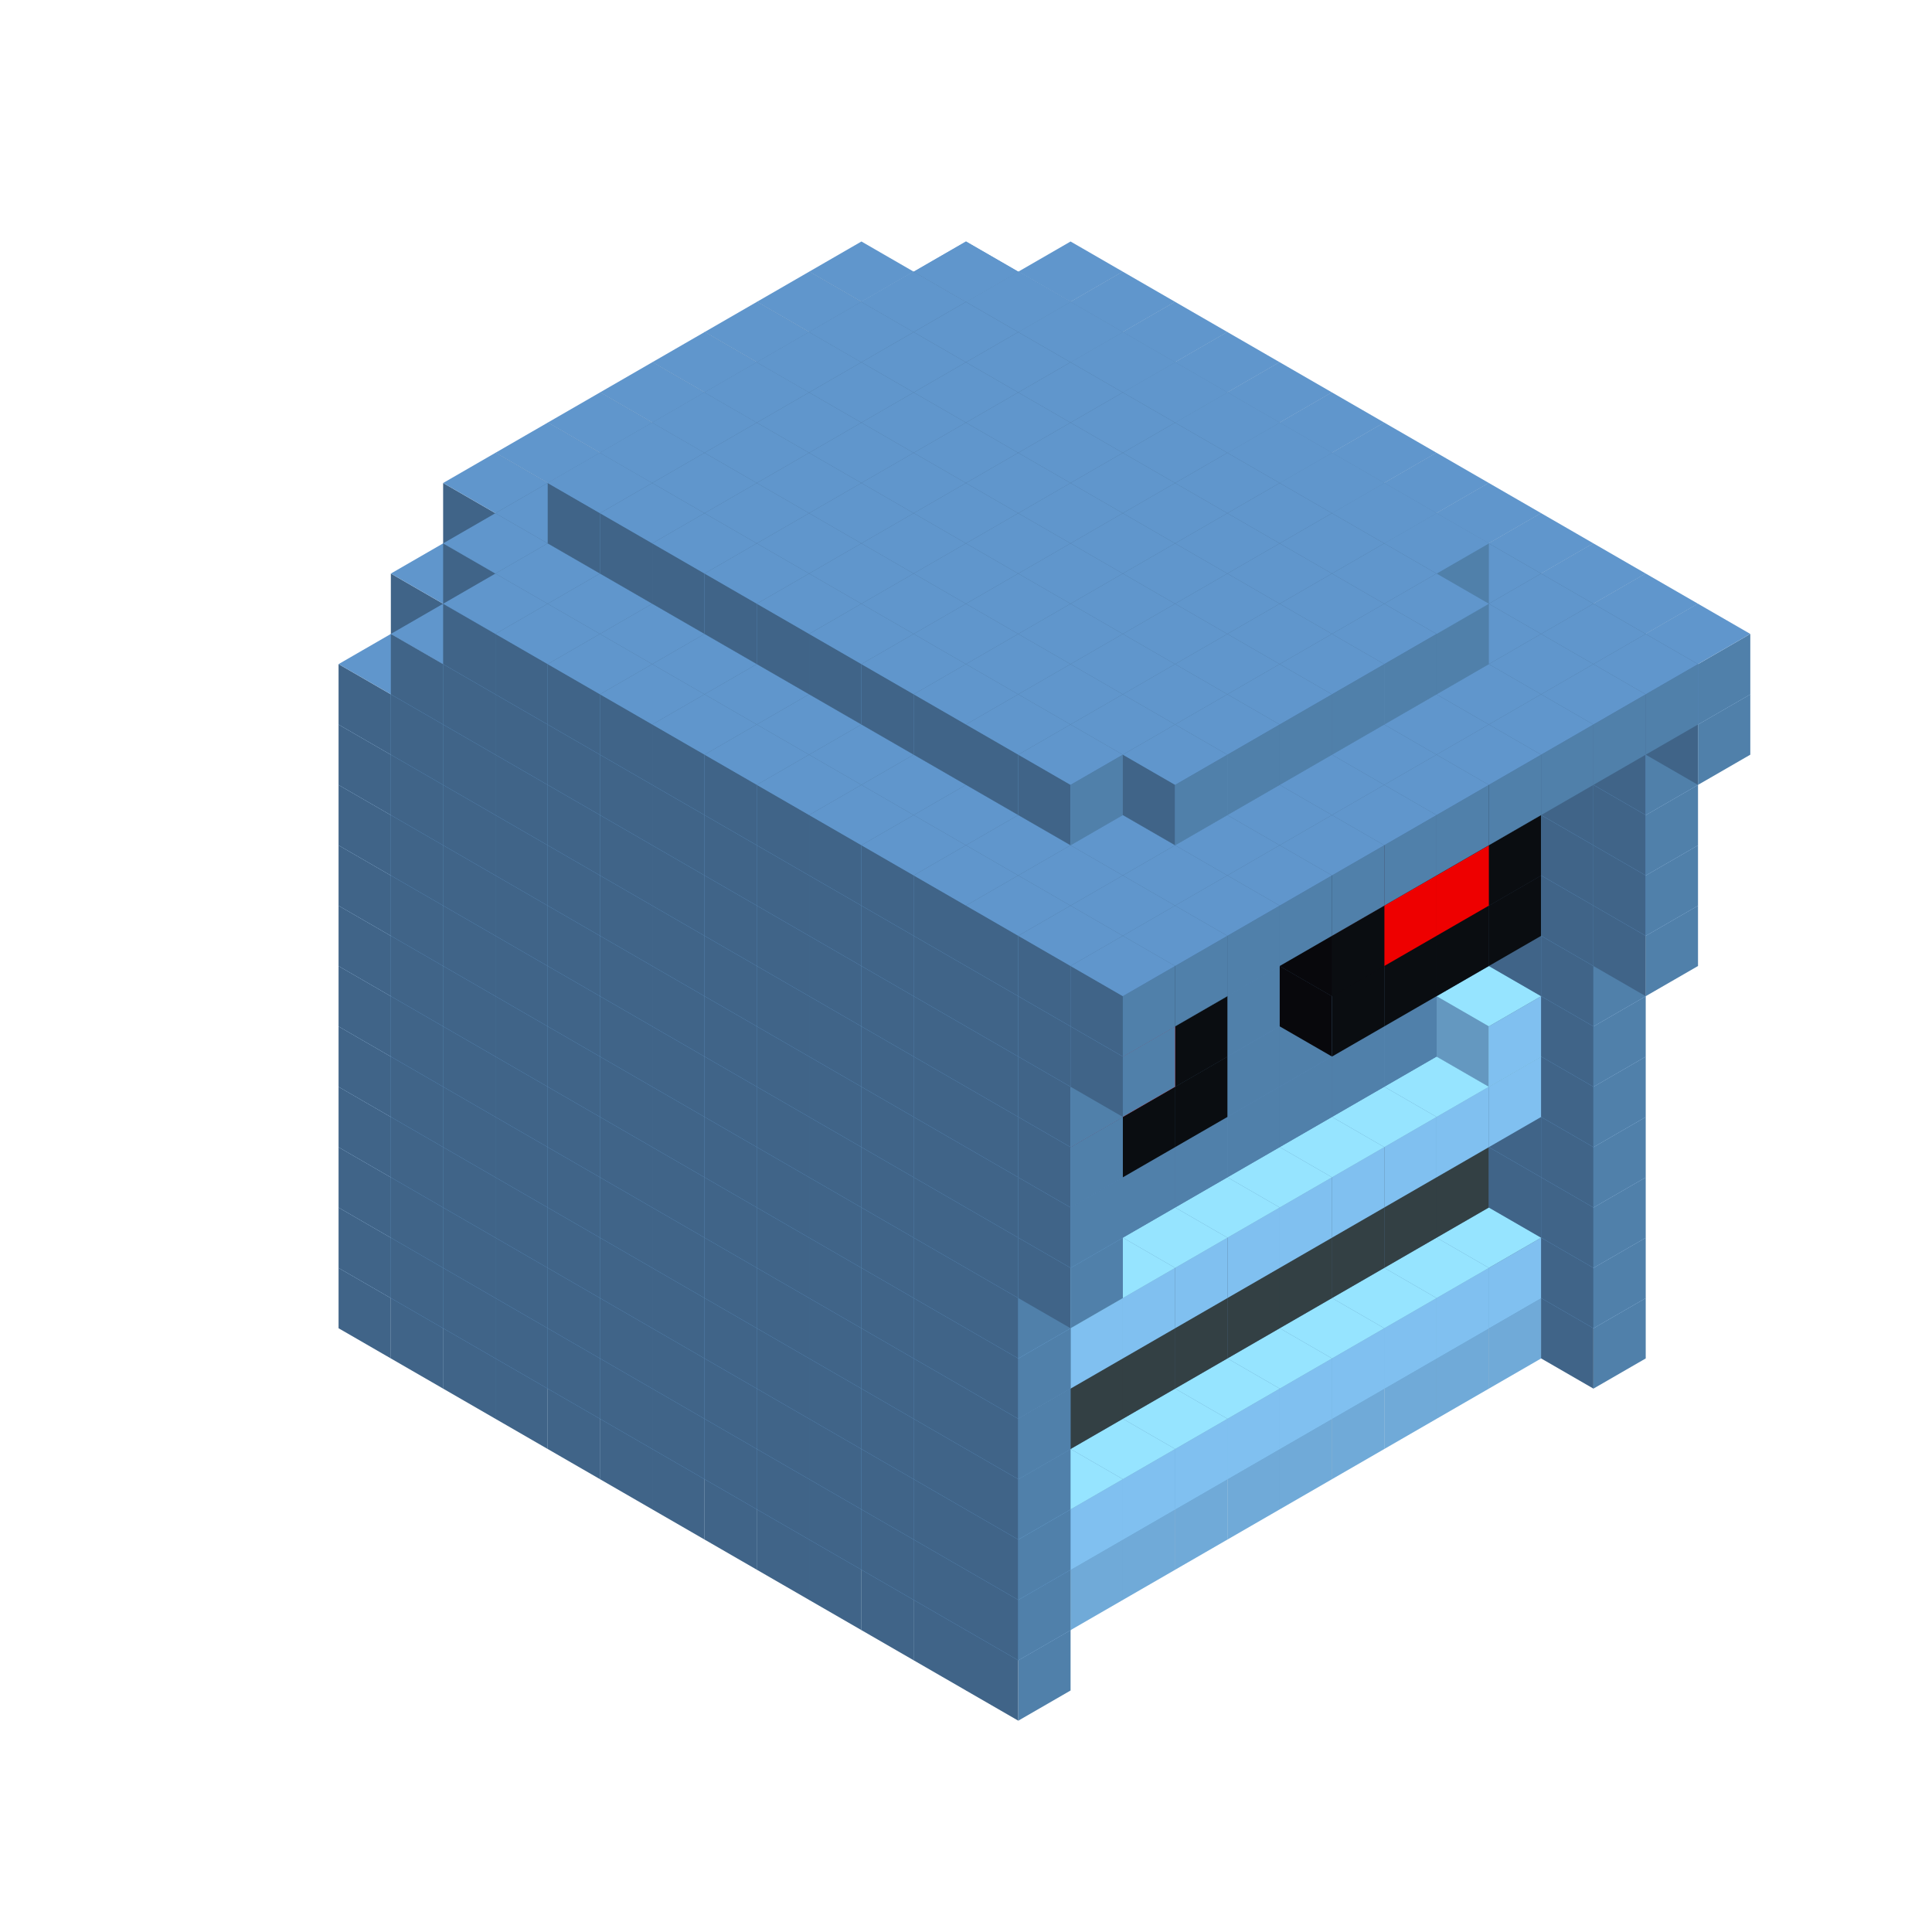 
<svg width='600' height='600' viewBox='4436371 5550000 3200000 3200000' xmlns='http://www.w3.org/2000/svg' xmlns:xlink='http://www.w3.org/1999/xlink'>
<use xlink:href='#v-0x00000133-10' transform='translate(1936371,3050000)'/>
<use xlink:href='#v-0x00000133-10' transform='translate(983738,3600000)'/>
<use xlink:href='#v-0x00000133-10' transform='translate(2022974,3100000)'/>
<use xlink:href='#v-0x00000133-10' transform='translate(1070341,3650000)'/>
<use xlink:href='#v-0x00000133-10' transform='translate(2109577,3150000)'/>
<use xlink:href='#v-0x00000133-10' transform='translate(1156944,3700000)'/>
<use xlink:href='#v-0x00000133-10' transform='translate(2196180,3200000)'/>
<use xlink:href='#v-0x00000133-10' transform='translate(1243547,3750000)'/>
<use xlink:href='#v-0x00000133-10' transform='translate(2282783,3250000)'/>
<use xlink:href='#v-0x00000133-10' transform='translate(1330150,3800000)'/>
<use xlink:href='#v-0x00000133-10' transform='translate(2369386,3300000)'/>
<use xlink:href='#v-0x00000133-10' transform='translate(1416753,3850000)'/>
<use xlink:href='#v-0x00000133-10' transform='translate(2455989,3350000)'/>
<use xlink:href='#v-0x00000133-10' transform='translate(1503356,3900000)'/>
<use xlink:href='#v-0x00000133-10' transform='translate(2542592,3400000)'/>
<use xlink:href='#v-0x00000133-10' transform='translate(1589959,3950000)'/>
<use xlink:href='#v-0x00000133-10' transform='translate(2629195,3450000)'/>
<use xlink:href='#v-0x00000133-10' transform='translate(1676562,4000000)'/>
<use xlink:href='#v-0x00000133-10' transform='translate(2715798,3500000)'/>
<use xlink:href='#v-0x00000133-10' transform='translate(1763165,4050000)'/>
<use xlink:href='#v-0x00000133-10' transform='translate(2802401,3550000)'/>
<use xlink:href='#v-0x00000133-10' transform='translate(1849768,4100000)'/>
<use xlink:href='#v-0x00000133-10' transform='translate(2889004,3600000)'/>
<use xlink:href='#v-0x00000133-4' transform='translate(2802401,3650000)'/>
<use xlink:href='#v-0x00000133-4' transform='translate(2715798,3700000)'/>
<use xlink:href='#v-0x00000133-4' transform='translate(2629195,3750000)'/>
<use xlink:href='#v-0x00000133-4' transform='translate(2542592,3800000)'/>
<use xlink:href='#v-0x00000133-4' transform='translate(2455989,3850000)'/>
<use xlink:href='#v-0x00000133-4' transform='translate(2369386,3900000)'/>
<use xlink:href='#v-0x00000133-4' transform='translate(2282783,3950000)'/>
<use xlink:href='#v-0x00000133-4' transform='translate(2196180,4000000)'/>
<use xlink:href='#v-0x00000133-4' transform='translate(2109577,4050000)'/>
<use xlink:href='#v-0x00000133-4' transform='translate(2022974,4100000)'/>
<use xlink:href='#v-0x00000133-10' transform='translate(1936371,4150000)'/>
<use xlink:href='#v-0x00000133-10' transform='translate(2975607,3650000)'/>
<use xlink:href='#v-0x00000133-10' transform='translate(2022974,4200000)'/>
<use xlink:href='#v-0x00000133-10' transform='translate(1936371,2950000)'/>
<use xlink:href='#v-0x00000133-10' transform='translate(983738,3500000)'/>
<use xlink:href='#v-0x00000133-10' transform='translate(2022974,3000000)'/>
<use xlink:href='#v-0x00000133-10' transform='translate(1070341,3550000)'/>
<use xlink:href='#v-0x00000133-10' transform='translate(2109577,3050000)'/>
<use xlink:href='#v-0x00000133-10' transform='translate(1156944,3600000)'/>
<use xlink:href='#v-0x00000133-10' transform='translate(2196180,3100000)'/>
<use xlink:href='#v-0x00000133-10' transform='translate(1243547,3650000)'/>
<use xlink:href='#v-0x00000133-10' transform='translate(2282783,3150000)'/>
<use xlink:href='#v-0x00000133-10' transform='translate(1330150,3700000)'/>
<use xlink:href='#v-0x00000133-10' transform='translate(2369386,3200000)'/>
<use xlink:href='#v-0x00000133-10' transform='translate(1416753,3750000)'/>
<use xlink:href='#v-0x00000133-10' transform='translate(2455989,3250000)'/>
<use xlink:href='#v-0x00000133-10' transform='translate(1503356,3800000)'/>
<use xlink:href='#v-0x00000133-10' transform='translate(2542592,3300000)'/>
<use xlink:href='#v-0x00000133-10' transform='translate(1589959,3850000)'/>
<use xlink:href='#v-0x00000133-10' transform='translate(2629195,3350000)'/>
<use xlink:href='#v-0x00000133-10' transform='translate(1676562,3900000)'/>
<use xlink:href='#v-0x00000133-10' transform='translate(2715798,3400000)'/>
<use xlink:href='#v-0x00000133-10' transform='translate(1763165,3950000)'/>
<use xlink:href='#v-0x00000133-10' transform='translate(2802401,3450000)'/>
<use xlink:href='#v-0x00000133-2' transform='translate(2715798,3500000)'/>
<use xlink:href='#v-0x00000133-2' transform='translate(2629195,3550000)'/>
<use xlink:href='#v-0x00000133-2' transform='translate(2542592,3600000)'/>
<use xlink:href='#v-0x00000133-2' transform='translate(2455989,3650000)'/>
<use xlink:href='#v-0x00000133-2' transform='translate(2369386,3700000)'/>
<use xlink:href='#v-0x00000133-2' transform='translate(2282783,3750000)'/>
<use xlink:href='#v-0x00000133-2' transform='translate(2196180,3800000)'/>
<use xlink:href='#v-0x00000133-2' transform='translate(2109577,3850000)'/>
<use xlink:href='#v-0x00000133-2' transform='translate(2022974,3900000)'/>
<use xlink:href='#v-0x00000133-2' transform='translate(1936371,3950000)'/>
<use xlink:href='#v-0x00000133-10' transform='translate(1849768,4000000)'/>
<use xlink:href='#v-0x00000133-10' transform='translate(2889004,3500000)'/>
<use xlink:href='#v-0x00000133-1' transform='translate(2802401,3550000)'/>
<use xlink:href='#v-0x00000133-1' transform='translate(2715798,3600000)'/>
<use xlink:href='#v-0x00000133-1' transform='translate(2629195,3650000)'/>
<use xlink:href='#v-0x00000133-1' transform='translate(2542592,3700000)'/>
<use xlink:href='#v-0x00000133-1' transform='translate(2455989,3750000)'/>
<use xlink:href='#v-0x00000133-1' transform='translate(2369386,3800000)'/>
<use xlink:href='#v-0x00000133-1' transform='translate(2282783,3850000)'/>
<use xlink:href='#v-0x00000133-1' transform='translate(2196180,3900000)'/>
<use xlink:href='#v-0x00000133-1' transform='translate(2109577,3950000)'/>
<use xlink:href='#v-0x00000133-1' transform='translate(2022974,4000000)'/>
<use xlink:href='#v-0x00000133-10' transform='translate(1936371,4050000)'/>
<use xlink:href='#v-0x00000133-10' transform='translate(2975607,3550000)'/>
<use xlink:href='#v-0x00000133-10' transform='translate(2022974,4100000)'/>
<use xlink:href='#v-0x00000133-10' transform='translate(1936371,2850000)'/>
<use xlink:href='#v-0x00000133-10' transform='translate(983738,3400000)'/>
<use xlink:href='#v-0x00000133-10' transform='translate(2022974,2900000)'/>
<use xlink:href='#v-0x00000133-10' transform='translate(1070341,3450000)'/>
<use xlink:href='#v-0x00000133-10' transform='translate(2109577,2950000)'/>
<use xlink:href='#v-0x00000133-10' transform='translate(1156944,3500000)'/>
<use xlink:href='#v-0x00000133-10' transform='translate(2196180,3000000)'/>
<use xlink:href='#v-0x00000133-10' transform='translate(1243547,3550000)'/>
<use xlink:href='#v-0x00000133-10' transform='translate(2282783,3050000)'/>
<use xlink:href='#v-0x00000133-10' transform='translate(1330150,3600000)'/>
<use xlink:href='#v-0x00000133-10' transform='translate(2369386,3100000)'/>
<use xlink:href='#v-0x00000133-10' transform='translate(1416753,3650000)'/>
<use xlink:href='#v-0x00000133-10' transform='translate(2455989,3150000)'/>
<use xlink:href='#v-0x00000133-10' transform='translate(1503356,3700000)'/>
<use xlink:href='#v-0x00000133-10' transform='translate(2542592,3200000)'/>
<use xlink:href='#v-0x00000133-10' transform='translate(1589959,3750000)'/>
<use xlink:href='#v-0x00000133-10' transform='translate(2629195,3250000)'/>
<use xlink:href='#v-0x00000133-10' transform='translate(1676562,3800000)'/>
<use xlink:href='#v-0x00000133-10' transform='translate(2715798,3300000)'/>
<use xlink:href='#v-0x00000133-10' transform='translate(1763165,3850000)'/>
<use xlink:href='#v-0x00000133-10' transform='translate(2802401,3350000)'/>
<use xlink:href='#v-0x00000133-7' transform='translate(2715798,3400000)'/>
<use xlink:href='#v-0x00000133-7' transform='translate(2629195,3450000)'/>
<use xlink:href='#v-0x00000133-7' transform='translate(2542592,3500000)'/>
<use xlink:href='#v-0x00000133-7' transform='translate(2455989,3550000)'/>
<use xlink:href='#v-0x00000133-7' transform='translate(2369386,3600000)'/>
<use xlink:href='#v-0x00000133-7' transform='translate(2282783,3650000)'/>
<use xlink:href='#v-0x00000133-7' transform='translate(2196180,3700000)'/>
<use xlink:href='#v-0x00000133-7' transform='translate(2109577,3750000)'/>
<use xlink:href='#v-0x00000133-7' transform='translate(2022974,3800000)'/>
<use xlink:href='#v-0x00000133-7' transform='translate(1936371,3850000)'/>
<use xlink:href='#v-0x00000133-10' transform='translate(1849768,3900000)'/>
<use xlink:href='#v-0x00000133-10' transform='translate(2889004,3400000)'/>
<use xlink:href='#v-0x00000133-10' transform='translate(1936371,3950000)'/>
<use xlink:href='#v-0x00000133-10' transform='translate(2975607,3450000)'/>
<use xlink:href='#v-0x00000133-10' transform='translate(2022974,4000000)'/>
<use xlink:href='#v-0x00000133-10' transform='translate(1936371,2750000)'/>
<use xlink:href='#v-0x00000133-10' transform='translate(983738,3300000)'/>
<use xlink:href='#v-0x00000133-10' transform='translate(2022974,2800000)'/>
<use xlink:href='#v-0x00000133-10' transform='translate(1070341,3350000)'/>
<use xlink:href='#v-0x00000133-10' transform='translate(2109577,2850000)'/>
<use xlink:href='#v-0x00000133-10' transform='translate(1156944,3400000)'/>
<use xlink:href='#v-0x00000133-10' transform='translate(2196180,2900000)'/>
<use xlink:href='#v-0x00000133-10' transform='translate(1243547,3450000)'/>
<use xlink:href='#v-0x00000133-10' transform='translate(2282783,2950000)'/>
<use xlink:href='#v-0x00000133-10' transform='translate(1330150,3500000)'/>
<use xlink:href='#v-0x00000133-10' transform='translate(2369386,3000000)'/>
<use xlink:href='#v-0x00000133-10' transform='translate(1416753,3550000)'/>
<use xlink:href='#v-0x00000133-10' transform='translate(2455989,3050000)'/>
<use xlink:href='#v-0x00000133-10' transform='translate(1503356,3600000)'/>
<use xlink:href='#v-0x00000133-10' transform='translate(2542592,3100000)'/>
<use xlink:href='#v-0x00000133-10' transform='translate(1589959,3650000)'/>
<use xlink:href='#v-0x00000133-10' transform='translate(2629195,3150000)'/>
<use xlink:href='#v-0x00000133-10' transform='translate(1676562,3700000)'/>
<use xlink:href='#v-0x00000133-10' transform='translate(2715798,3200000)'/>
<use xlink:href='#v-0x00000133-10' transform='translate(1763165,3750000)'/>
<use xlink:href='#v-0x00000133-10' transform='translate(2802401,3250000)'/>
<use xlink:href='#v-0x00000133-7' transform='translate(2715798,3300000)'/>
<use xlink:href='#v-0x00000133-7' transform='translate(2629195,3350000)'/>
<use xlink:href='#v-0x00000133-7' transform='translate(2542592,3400000)'/>
<use xlink:href='#v-0x00000133-7' transform='translate(2455989,3450000)'/>
<use xlink:href='#v-0x00000133-7' transform='translate(2369386,3500000)'/>
<use xlink:href='#v-0x00000133-7' transform='translate(2282783,3550000)'/>
<use xlink:href='#v-0x00000133-7' transform='translate(2196180,3600000)'/>
<use xlink:href='#v-0x00000133-7' transform='translate(2109577,3650000)'/>
<use xlink:href='#v-0x00000133-7' transform='translate(2022974,3700000)'/>
<use xlink:href='#v-0x00000133-7' transform='translate(1936371,3750000)'/>
<use xlink:href='#v-0x00000133-10' transform='translate(1849768,3800000)'/>
<use xlink:href='#v-0x00000133-10' transform='translate(2889004,3300000)'/>
<use xlink:href='#v-0x00000133-10' transform='translate(1936371,3850000)'/>
<use xlink:href='#v-0x00000133-10' transform='translate(2975607,3350000)'/>
<use xlink:href='#v-0x00000133-10' transform='translate(2022974,3900000)'/>
<use xlink:href='#v-0x00000133-10' transform='translate(1936371,2650000)'/>
<use xlink:href='#v-0x00000133-10' transform='translate(983738,3200000)'/>
<use xlink:href='#v-0x00000133-10' transform='translate(2022974,2700000)'/>
<use xlink:href='#v-0x00000133-10' transform='translate(1070341,3250000)'/>
<use xlink:href='#v-0x00000133-10' transform='translate(2109577,2750000)'/>
<use xlink:href='#v-0x00000133-10' transform='translate(1156944,3300000)'/>
<use xlink:href='#v-0x00000133-10' transform='translate(2196180,2800000)'/>
<use xlink:href='#v-0x00000133-10' transform='translate(1243547,3350000)'/>
<use xlink:href='#v-0x00000133-10' transform='translate(2282783,2850000)'/>
<use xlink:href='#v-0x00000133-10' transform='translate(1330150,3400000)'/>
<use xlink:href='#v-0x00000133-10' transform='translate(2369386,2900000)'/>
<use xlink:href='#v-0x00000133-10' transform='translate(1416753,3450000)'/>
<use xlink:href='#v-0x00000133-10' transform='translate(2455989,2950000)'/>
<use xlink:href='#v-0x00000133-10' transform='translate(1503356,3500000)'/>
<use xlink:href='#v-0x00000133-10' transform='translate(2542592,3000000)'/>
<use xlink:href='#v-0x00000133-10' transform='translate(1589959,3550000)'/>
<use xlink:href='#v-0x00000133-10' transform='translate(2629195,3050000)'/>
<use xlink:href='#v-0x00000133-10' transform='translate(1676562,3600000)'/>
<use xlink:href='#v-0x00000133-10' transform='translate(2715798,3100000)'/>
<use xlink:href='#v-0x00000133-10' transform='translate(1763165,3650000)'/>
<use xlink:href='#v-0x00000133-10' transform='translate(2802401,3150000)'/>
<use xlink:href='#v-0x00000133-2' transform='translate(2715798,3200000)'/>
<use xlink:href='#v-0x00000133-2' transform='translate(2629195,3250000)'/>
<use xlink:href='#v-0x00000133-2' transform='translate(2542592,3300000)'/>
<use xlink:href='#v-0x00000133-2' transform='translate(2455989,3350000)'/>
<use xlink:href='#v-0x00000133-2' transform='translate(2369386,3400000)'/>
<use xlink:href='#v-0x00000133-2' transform='translate(2282783,3450000)'/>
<use xlink:href='#v-0x00000133-2' transform='translate(2196180,3500000)'/>
<use xlink:href='#v-0x00000133-2' transform='translate(2109577,3550000)'/>
<use xlink:href='#v-0x00000133-2' transform='translate(2022974,3600000)'/>
<use xlink:href='#v-0x00000133-2' transform='translate(1936371,3650000)'/>
<use xlink:href='#v-0x00000133-10' transform='translate(1849768,3700000)'/>
<use xlink:href='#v-0x00000133-10' transform='translate(2889004,3200000)'/>
<use xlink:href='#v-0x00000133-1' transform='translate(2802401,3250000)'/>
<use xlink:href='#v-0x00000133-1' transform='translate(2715798,3300000)'/>
<use xlink:href='#v-0x00000133-1' transform='translate(2629195,3350000)'/>
<use xlink:href='#v-0x00000133-1' transform='translate(2542592,3400000)'/>
<use xlink:href='#v-0x00000133-1' transform='translate(2455989,3450000)'/>
<use xlink:href='#v-0x00000133-1' transform='translate(2369386,3500000)'/>
<use xlink:href='#v-0x00000133-1' transform='translate(2282783,3550000)'/>
<use xlink:href='#v-0x00000133-1' transform='translate(2196180,3600000)'/>
<use xlink:href='#v-0x00000133-1' transform='translate(2109577,3650000)'/>
<use xlink:href='#v-0x00000133-1' transform='translate(2022974,3700000)'/>
<use xlink:href='#v-0x00000133-10' transform='translate(1936371,3750000)'/>
<use xlink:href='#v-0x00000133-10' transform='translate(2975607,3250000)'/>
<use xlink:href='#v-0x00000133-10' transform='translate(2022974,3800000)'/>
<use xlink:href='#v-0x00000133-10' transform='translate(1936371,2550000)'/>
<use xlink:href='#v-0x00000133-10' transform='translate(983738,3100000)'/>
<use xlink:href='#v-0x00000133-10' transform='translate(2022974,2600000)'/>
<use xlink:href='#v-0x00000133-10' transform='translate(1070341,3150000)'/>
<use xlink:href='#v-0x00000133-10' transform='translate(2109577,2650000)'/>
<use xlink:href='#v-0x00000133-10' transform='translate(1156944,3200000)'/>
<use xlink:href='#v-0x00000133-10' transform='translate(2196180,2700000)'/>
<use xlink:href='#v-0x00000133-10' transform='translate(1243547,3250000)'/>
<use xlink:href='#v-0x00000133-10' transform='translate(2282783,2750000)'/>
<use xlink:href='#v-0x00000133-10' transform='translate(1330150,3300000)'/>
<use xlink:href='#v-0x00000133-10' transform='translate(2369386,2800000)'/>
<use xlink:href='#v-0x00000133-10' transform='translate(1416753,3350000)'/>
<use xlink:href='#v-0x00000133-10' transform='translate(2455989,2850000)'/>
<use xlink:href='#v-0x00000133-10' transform='translate(1503356,3400000)'/>
<use xlink:href='#v-0x00000133-10' transform='translate(2542592,2900000)'/>
<use xlink:href='#v-0x00000133-10' transform='translate(1589959,3450000)'/>
<use xlink:href='#v-0x00000133-10' transform='translate(2629195,2950000)'/>
<use xlink:href='#v-0x00000133-10' transform='translate(1676562,3500000)'/>
<use xlink:href='#v-0x00000133-10' transform='translate(2715798,3000000)'/>
<use xlink:href='#v-0x00000133-10' transform='translate(1763165,3550000)'/>
<use xlink:href='#v-0x00000133-10' transform='translate(2802401,3050000)'/>
<use xlink:href='#v-0x00000133-2' transform='translate(2715798,3100000)'/>
<use xlink:href='#v-0x00000133-2' transform='translate(2629195,3150000)'/>
<use xlink:href='#v-0x00000133-2' transform='translate(2542592,3200000)'/>
<use xlink:href='#v-0x00000133-2' transform='translate(2455989,3250000)'/>
<use xlink:href='#v-0x00000133-2' transform='translate(2369386,3300000)'/>
<use xlink:href='#v-0x00000133-2' transform='translate(2282783,3350000)'/>
<use xlink:href='#v-0x00000133-2' transform='translate(2196180,3400000)'/>
<use xlink:href='#v-0x00000133-2' transform='translate(2109577,3450000)'/>
<use xlink:href='#v-0x00000133-2' transform='translate(2022974,3500000)'/>
<use xlink:href='#v-0x00000133-2' transform='translate(1936371,3550000)'/>
<use xlink:href='#v-0x00000133-10' transform='translate(1849768,3600000)'/>
<use xlink:href='#v-0x00000133-10' transform='translate(2889004,3100000)'/>
<use xlink:href='#v-0x00000133-1' transform='translate(2802401,3150000)'/>
<use xlink:href='#v-0x00000133-1' transform='translate(2022974,3600000)'/>
<use xlink:href='#v-0x00000133-10' transform='translate(1936371,3650000)'/>
<use xlink:href='#v-0x00000133-10' transform='translate(2975607,3150000)'/>
<use xlink:href='#v-0x00000133-10' transform='translate(2022974,3700000)'/>
<use xlink:href='#v-0x00000133-10' transform='translate(1936371,2450000)'/>
<use xlink:href='#v-0x00000133-10' transform='translate(983738,3000000)'/>
<use xlink:href='#v-0x00000133-10' transform='translate(2022974,2500000)'/>
<use xlink:href='#v-0x00000133-10' transform='translate(1070341,3050000)'/>
<use xlink:href='#v-0x00000133-10' transform='translate(2109577,2550000)'/>
<use xlink:href='#v-0x00000133-10' transform='translate(1156944,3100000)'/>
<use xlink:href='#v-0x00000133-10' transform='translate(2196180,2600000)'/>
<use xlink:href='#v-0x00000133-10' transform='translate(1243547,3150000)'/>
<use xlink:href='#v-0x00000133-10' transform='translate(2282783,2650000)'/>
<use xlink:href='#v-0x00000133-10' transform='translate(1330150,3200000)'/>
<use xlink:href='#v-0x00000133-10' transform='translate(2369386,2700000)'/>
<use xlink:href='#v-0x00000133-10' transform='translate(1416753,3250000)'/>
<use xlink:href='#v-0x00000133-10' transform='translate(2455989,2750000)'/>
<use xlink:href='#v-0x00000133-10' transform='translate(1503356,3300000)'/>
<use xlink:href='#v-0x00000133-10' transform='translate(2542592,2800000)'/>
<use xlink:href='#v-0x00000133-10' transform='translate(1589959,3350000)'/>
<use xlink:href='#v-0x00000133-10' transform='translate(2629195,2850000)'/>
<use xlink:href='#v-0x00000133-10' transform='translate(1676562,3400000)'/>
<use xlink:href='#v-0x00000133-10' transform='translate(2715798,2900000)'/>
<use xlink:href='#v-0x00000133-10' transform='translate(1763165,3450000)'/>
<use xlink:href='#v-0x00000133-10' transform='translate(2802401,2950000)'/>
<use xlink:href='#v-0x00000133-2' transform='translate(2715798,3000000)'/>
<use xlink:href='#v-0x00000133-2' transform='translate(2629195,3050000)'/>
<use xlink:href='#v-0x00000133-2' transform='translate(2542592,3100000)'/>
<use xlink:href='#v-0x00000133-2' transform='translate(2455989,3150000)'/>
<use xlink:href='#v-0x00000133-2' transform='translate(2369386,3200000)'/>
<use xlink:href='#v-0x00000133-2' transform='translate(2282783,3250000)'/>
<use xlink:href='#v-0x00000133-2' transform='translate(2196180,3300000)'/>
<use xlink:href='#v-0x00000133-2' transform='translate(2109577,3350000)'/>
<use xlink:href='#v-0x00000133-2' transform='translate(2022974,3400000)'/>
<use xlink:href='#v-0x00000133-2' transform='translate(1936371,3450000)'/>
<use xlink:href='#v-0x00000133-10' transform='translate(1849768,3500000)'/>
<use xlink:href='#v-0x00000133-10' transform='translate(2889004,3000000)'/>
<use xlink:href='#v-0x00000133-10' transform='translate(1936371,3550000)'/>
<use xlink:href='#v-0x00000133-10' transform='translate(2975607,3050000)'/>
<use xlink:href='#v-0x00000133-10' transform='translate(2022974,3600000)'/>
<use xlink:href='#v-0x00000133-10' transform='translate(1936371,2350000)'/>
<use xlink:href='#v-0x00000133-10' transform='translate(983738,2900000)'/>
<use xlink:href='#v-0x00000133-10' transform='translate(2022974,2400000)'/>
<use xlink:href='#v-0x00000133-10' transform='translate(1070341,2950000)'/>
<use xlink:href='#v-0x00000133-10' transform='translate(2109577,2450000)'/>
<use xlink:href='#v-0x00000133-10' transform='translate(1156944,3000000)'/>
<use xlink:href='#v-0x00000133-10' transform='translate(2196180,2500000)'/>
<use xlink:href='#v-0x00000133-10' transform='translate(1243547,3050000)'/>
<use xlink:href='#v-0x00000133-10' transform='translate(2282783,2550000)'/>
<use xlink:href='#v-0x00000133-10' transform='translate(1330150,3100000)'/>
<use xlink:href='#v-0x00000133-10' transform='translate(2369386,2600000)'/>
<use xlink:href='#v-0x00000133-10' transform='translate(1416753,3150000)'/>
<use xlink:href='#v-0x00000133-10' transform='translate(2455989,2650000)'/>
<use xlink:href='#v-0x00000133-10' transform='translate(1503356,3200000)'/>
<use xlink:href='#v-0x00000133-10' transform='translate(2542592,2700000)'/>
<use xlink:href='#v-0x00000133-10' transform='translate(1589959,3250000)'/>
<use xlink:href='#v-0x00000133-10' transform='translate(2629195,2750000)'/>
<use xlink:href='#v-0x00000133-10' transform='translate(1676562,3300000)'/>
<use xlink:href='#v-0x00000133-10' transform='translate(2715798,2800000)'/>
<use xlink:href='#v-0x00000133-10' transform='translate(1763165,3350000)'/>
<use xlink:href='#v-0x00000133-10' transform='translate(2802401,2850000)'/>
<use xlink:href='#v-0x00000133-2' transform='translate(2715798,2900000)'/>
<use xlink:href='#v-0x00000133-2' transform='translate(2629195,2950000)'/>
<use xlink:href='#v-0x00000133-2' transform='translate(2542592,3000000)'/>
<use xlink:href='#v-0x00000133-2' transform='translate(2455989,3050000)'/>
<use xlink:href='#v-0x00000133-2' transform='translate(2369386,3100000)'/>
<use xlink:href='#v-0x00000133-2' transform='translate(2282783,3150000)'/>
<use xlink:href='#v-0x00000133-2' transform='translate(2196180,3200000)'/>
<use xlink:href='#v-0x00000133-2' transform='translate(2109577,3250000)'/>
<use xlink:href='#v-0x00000133-2' transform='translate(2022974,3300000)'/>
<use xlink:href='#v-0x00000133-2' transform='translate(1936371,3350000)'/>
<use xlink:href='#v-0x00000133-10' transform='translate(1849768,3400000)'/>
<use xlink:href='#v-0x00000133-10' transform='translate(2889004,2900000)'/>
<use xlink:href='#v-0x00000133-8' transform='translate(2802401,2950000)'/>
<use xlink:href='#v-0x00000133-8' transform='translate(2715798,3000000)'/>
<use xlink:href='#v-0x00000133-8' transform='translate(2629195,3050000)'/>
<use xlink:href='#v-0x00000133-8' transform='translate(2542592,3100000)'/>
<use xlink:href='#v-0x00000133-8' transform='translate(2282783,3250000)'/>
<use xlink:href='#v-0x00000133-8' transform='translate(2196180,3300000)'/>
<use xlink:href='#v-0x00000133-8' transform='translate(2109577,3350000)'/>
<use xlink:href='#v-0x00000133-8' transform='translate(2022974,3400000)'/>
<use xlink:href='#v-0x00000133-10' transform='translate(1936371,3450000)'/>
<use xlink:href='#v-0x00000133-10' transform='translate(2975607,2950000)'/>
<use xlink:href='#v-0x00000133-10' transform='translate(2022974,3500000)'/>
<use xlink:href='#v-0x00000133-10' transform='translate(3062210,3000000)'/>
<use xlink:href='#v-0x00000133-10' transform='translate(2109577,3550000)'/>
<use xlink:href='#v-0x00000133-10' transform='translate(1936371,2250000)'/>
<use xlink:href='#v-0x00000133-10' transform='translate(983738,2800000)'/>
<use xlink:href='#v-0x00000133-10' transform='translate(2022974,2300000)'/>
<use xlink:href='#v-0x00000133-10' transform='translate(1070341,2850000)'/>
<use xlink:href='#v-0x00000133-10' transform='translate(2109577,2350000)'/>
<use xlink:href='#v-0x00000133-10' transform='translate(1156944,2900000)'/>
<use xlink:href='#v-0x00000133-10' transform='translate(2196180,2400000)'/>
<use xlink:href='#v-0x00000133-10' transform='translate(1243547,2950000)'/>
<use xlink:href='#v-0x00000133-10' transform='translate(2282783,2450000)'/>
<use xlink:href='#v-0x00000133-10' transform='translate(1330150,3000000)'/>
<use xlink:href='#v-0x00000133-10' transform='translate(2369386,2500000)'/>
<use xlink:href='#v-0x00000133-10' transform='translate(1416753,3050000)'/>
<use xlink:href='#v-0x00000133-10' transform='translate(2455989,2550000)'/>
<use xlink:href='#v-0x00000133-10' transform='translate(1503356,3100000)'/>
<use xlink:href='#v-0x00000133-10' transform='translate(2542592,2600000)'/>
<use xlink:href='#v-0x00000133-10' transform='translate(1589959,3150000)'/>
<use xlink:href='#v-0x00000133-10' transform='translate(2629195,2650000)'/>
<use xlink:href='#v-0x00000133-10' transform='translate(1676562,3200000)'/>
<use xlink:href='#v-0x00000133-10' transform='translate(2715798,2700000)'/>
<use xlink:href='#v-0x00000133-10' transform='translate(1763165,3250000)'/>
<use xlink:href='#v-0x00000133-10' transform='translate(2802401,2750000)'/>
<use xlink:href='#v-0x00000133-2' transform='translate(2715798,2800000)'/>
<use xlink:href='#v-0x00000133-2' transform='translate(2629195,2850000)'/>
<use xlink:href='#v-0x00000133-2' transform='translate(2542592,2900000)'/>
<use xlink:href='#v-0x00000133-2' transform='translate(2455989,2950000)'/>
<use xlink:href='#v-0x00000133-2' transform='translate(2369386,3000000)'/>
<use xlink:href='#v-0x00000133-2' transform='translate(2282783,3050000)'/>
<use xlink:href='#v-0x00000133-2' transform='translate(2196180,3100000)'/>
<use xlink:href='#v-0x00000133-2' transform='translate(2109577,3150000)'/>
<use xlink:href='#v-0x00000133-2' transform='translate(2022974,3200000)'/>
<use xlink:href='#v-0x00000133-2' transform='translate(1936371,3250000)'/>
<use xlink:href='#v-0x00000133-10' transform='translate(1849768,3300000)'/>
<use xlink:href='#v-0x00000133-10' transform='translate(2889004,2800000)'/>
<use xlink:href='#v-0x00000133-8' transform='translate(2802401,2850000)'/>
<use xlink:href='#v-0x00000133-9' transform='translate(2715798,2900000)'/>
<use xlink:href='#v-0x00000133-9' transform='translate(2629195,2950000)'/>
<use xlink:href='#v-0x00000133-8' transform='translate(2542592,3000000)'/>
<use xlink:href='#v-0x00000133-8' transform='translate(2282783,3150000)'/>
<use xlink:href='#v-0x00000133-9' transform='translate(2196180,3200000)'/>
<use xlink:href='#v-0x00000133-9' transform='translate(2109577,3250000)'/>
<use xlink:href='#v-0x00000133-8' transform='translate(2022974,3300000)'/>
<use xlink:href='#v-0x00000133-10' transform='translate(1936371,3350000)'/>
<use xlink:href='#v-0x00000133-10' transform='translate(2975607,2850000)'/>
<use xlink:href='#v-0x00000133-10' transform='translate(2022974,3400000)'/>
<use xlink:href='#v-0x00000133-10' transform='translate(3062210,2900000)'/>
<use xlink:href='#v-0x00000133-10' transform='translate(2109577,3450000)'/>
<use xlink:href='#v-0x00000133-10' transform='translate(1936371,2150000)'/>
<use xlink:href='#v-0x00000133-10' transform='translate(983738,2700000)'/>
<use xlink:href='#v-0x00000133-10' transform='translate(2022974,2200000)'/>
<use xlink:href='#v-0x00000133-10' transform='translate(1070341,2750000)'/>
<use xlink:href='#v-0x00000133-10' transform='translate(2109577,2250000)'/>
<use xlink:href='#v-0x00000133-10' transform='translate(1156944,2800000)'/>
<use xlink:href='#v-0x00000133-10' transform='translate(2196180,2300000)'/>
<use xlink:href='#v-0x00000133-10' transform='translate(1243547,2850000)'/>
<use xlink:href='#v-0x00000133-10' transform='translate(2282783,2350000)'/>
<use xlink:href='#v-0x00000133-10' transform='translate(1330150,2900000)'/>
<use xlink:href='#v-0x00000133-10' transform='translate(2369386,2400000)'/>
<use xlink:href='#v-0x00000133-10' transform='translate(1416753,2950000)'/>
<use xlink:href='#v-0x00000133-10' transform='translate(2455989,2450000)'/>
<use xlink:href='#v-0x00000133-10' transform='translate(1503356,3000000)'/>
<use xlink:href='#v-0x00000133-10' transform='translate(2542592,2500000)'/>
<use xlink:href='#v-0x00000133-10' transform='translate(1589959,3050000)'/>
<use xlink:href='#v-0x00000133-10' transform='translate(2629195,2550000)'/>
<use xlink:href='#v-0x00000133-10' transform='translate(1676562,3100000)'/>
<use xlink:href='#v-0x00000133-10' transform='translate(2715798,2600000)'/>
<use xlink:href='#v-0x00000133-10' transform='translate(1763165,3150000)'/>
<use xlink:href='#v-0x00000133-10' transform='translate(2802401,2650000)'/>
<use xlink:href='#v-0x00000133-2' transform='translate(2715798,2700000)'/>
<use xlink:href='#v-0x00000133-2' transform='translate(2629195,2750000)'/>
<use xlink:href='#v-0x00000133-2' transform='translate(2542592,2800000)'/>
<use xlink:href='#v-0x00000133-2' transform='translate(2455989,2850000)'/>
<use xlink:href='#v-0x00000133-2' transform='translate(2369386,2900000)'/>
<use xlink:href='#v-0x00000133-2' transform='translate(2282783,2950000)'/>
<use xlink:href='#v-0x00000133-2' transform='translate(2196180,3000000)'/>
<use xlink:href='#v-0x00000133-2' transform='translate(2109577,3050000)'/>
<use xlink:href='#v-0x00000133-2' transform='translate(2022974,3100000)'/>
<use xlink:href='#v-0x00000133-2' transform='translate(1936371,3150000)'/>
<use xlink:href='#v-0x00000133-10' transform='translate(1849768,3200000)'/>
<use xlink:href='#v-0x00000133-10' transform='translate(2889004,2700000)'/>
<use xlink:href='#v-0x00000133-8' transform='translate(2802401,2750000)'/>
<use xlink:href='#v-0x00000133-8' transform='translate(2715798,2800000)'/>
<use xlink:href='#v-0x00000133-8' transform='translate(2629195,2850000)'/>
<use xlink:href='#v-0x00000133-8' transform='translate(2542592,2900000)'/>
<use xlink:href='#v-0x00000133-8' transform='translate(2282783,3050000)'/>
<use xlink:href='#v-0x00000133-8' transform='translate(2196180,3100000)'/>
<use xlink:href='#v-0x00000133-8' transform='translate(2109577,3150000)'/>
<use xlink:href='#v-0x00000133-8' transform='translate(2022974,3200000)'/>
<use xlink:href='#v-0x00000133-10' transform='translate(1936371,3250000)'/>
<use xlink:href='#v-0x00000133-10' transform='translate(2975607,2750000)'/>
<use xlink:href='#v-0x00000133-10' transform='translate(2022974,3300000)'/>
<use xlink:href='#v-0x00000133-10' transform='translate(3062210,2800000)'/>
<use xlink:href='#v-0x00000133-10' transform='translate(2109577,3350000)'/>
<use xlink:href='#v-0x00000133-10' transform='translate(1936371,2050000)'/>
<use xlink:href='#v-0x00000133-10' transform='translate(983738,2600000)'/>
<use xlink:href='#v-0x00000133-10' transform='translate(2022974,2100000)'/>
<use xlink:href='#v-0x00000133-10' transform='translate(1070341,2650000)'/>
<use xlink:href='#v-0x00000133-10' transform='translate(2109577,2150000)'/>
<use xlink:href='#v-0x00000133-10' transform='translate(1156944,2700000)'/>
<use xlink:href='#v-0x00000133-10' transform='translate(2196180,2200000)'/>
<use xlink:href='#v-0x00000133-10' transform='translate(1243547,2750000)'/>
<use xlink:href='#v-0x00000133-10' transform='translate(2282783,2250000)'/>
<use xlink:href='#v-0x00000133-10' transform='translate(1330150,2800000)'/>
<use xlink:href='#v-0x00000133-10' transform='translate(2369386,2300000)'/>
<use xlink:href='#v-0x00000133-10' transform='translate(1416753,2850000)'/>
<use xlink:href='#v-0x00000133-10' transform='translate(2455989,2350000)'/>
<use xlink:href='#v-0x00000133-10' transform='translate(1503356,2900000)'/>
<use xlink:href='#v-0x00000133-10' transform='translate(2542592,2400000)'/>
<use xlink:href='#v-0x00000133-10' transform='translate(1589959,2950000)'/>
<use xlink:href='#v-0x00000133-10' transform='translate(2629195,2450000)'/>
<use xlink:href='#v-0x00000133-10' transform='translate(1676562,3000000)'/>
<use xlink:href='#v-0x00000133-10' transform='translate(2715798,2500000)'/>
<use xlink:href='#v-0x00000133-10' transform='translate(1763165,3050000)'/>
<use xlink:href='#v-0x00000133-10' transform='translate(2802401,2550000)'/>
<use xlink:href='#v-0x00000133-2' transform='translate(2715798,2600000)'/>
<use xlink:href='#v-0x00000133-2' transform='translate(2629195,2650000)'/>
<use xlink:href='#v-0x00000133-2' transform='translate(2542592,2700000)'/>
<use xlink:href='#v-0x00000133-2' transform='translate(2455989,2750000)'/>
<use xlink:href='#v-0x00000133-2' transform='translate(2369386,2800000)'/>
<use xlink:href='#v-0x00000133-2' transform='translate(2282783,2850000)'/>
<use xlink:href='#v-0x00000133-2' transform='translate(2196180,2900000)'/>
<use xlink:href='#v-0x00000133-2' transform='translate(2109577,2950000)'/>
<use xlink:href='#v-0x00000133-2' transform='translate(2022974,3000000)'/>
<use xlink:href='#v-0x00000133-2' transform='translate(1936371,3050000)'/>
<use xlink:href='#v-0x00000133-10' transform='translate(1849768,3100000)'/>
<use xlink:href='#v-0x00000133-10' transform='translate(2889004,2600000)'/>
<use xlink:href='#v-0x00000133-10' transform='translate(1936371,3150000)'/>
<use xlink:href='#v-0x00000133-10' transform='translate(2975607,2650000)'/>
<use xlink:href='#v-0x00000133-10' transform='translate(2022974,3200000)'/>
<use xlink:href='#v-0x00000133-10' transform='translate(3062210,2700000)'/>
<use xlink:href='#v-0x00000133-10' transform='translate(2109577,3250000)'/>
<use xlink:href='#v-0x00000133-10' transform='translate(1849768,2000000)'/>
<use xlink:href='#v-0x00000133-10' transform='translate(1763165,2050000)'/>
<use xlink:href='#v-0x00000133-10' transform='translate(1676562,2100000)'/>
<use xlink:href='#v-0x00000133-10' transform='translate(1589959,2150000)'/>
<use xlink:href='#v-0x00000133-10' transform='translate(1503356,2200000)'/>
<use xlink:href='#v-0x00000133-10' transform='translate(1416753,2250000)'/>
<use xlink:href='#v-0x00000133-10' transform='translate(1330150,2300000)'/>
<use xlink:href='#v-0x00000133-10' transform='translate(1243547,2350000)'/>
<use xlink:href='#v-0x00000133-10' transform='translate(1156944,2400000)'/>
<use xlink:href='#v-0x00000133-10' transform='translate(1070341,2450000)'/>
<use xlink:href='#v-0x00000133-10' transform='translate(2022974,2000000)'/>
<use xlink:href='#v-0x00000133-6' transform='translate(1936371,2050000)'/>
<use xlink:href='#v-0x00000133-6' transform='translate(1849768,2100000)'/>
<use xlink:href='#v-0x00000133-6' transform='translate(1763165,2150000)'/>
<use xlink:href='#v-0x00000133-6' transform='translate(1676562,2200000)'/>
<use xlink:href='#v-0x00000133-6' transform='translate(1589959,2250000)'/>
<use xlink:href='#v-0x00000133-6' transform='translate(1503356,2300000)'/>
<use xlink:href='#v-0x00000133-6' transform='translate(1416753,2350000)'/>
<use xlink:href='#v-0x00000133-6' transform='translate(1330150,2400000)'/>
<use xlink:href='#v-0x00000133-6' transform='translate(1243547,2450000)'/>
<use xlink:href='#v-0x00000133-6' transform='translate(1156944,2500000)'/>
<use xlink:href='#v-0x00000133-10' transform='translate(1070341,2550000)'/>
<use xlink:href='#v-0x00000133-10' transform='translate(2109577,2050000)'/>
<use xlink:href='#v-0x00000133-6' transform='translate(2022974,2100000)'/>
<use xlink:href='#v-0x00000133-6' transform='translate(1936371,2150000)'/>
<use xlink:href='#v-0x00000133-6' transform='translate(1849768,2200000)'/>
<use xlink:href='#v-0x00000133-6' transform='translate(1763165,2250000)'/>
<use xlink:href='#v-0x00000133-6' transform='translate(1676562,2300000)'/>
<use xlink:href='#v-0x00000133-6' transform='translate(1589959,2350000)'/>
<use xlink:href='#v-0x00000133-6' transform='translate(1503356,2400000)'/>
<use xlink:href='#v-0x00000133-6' transform='translate(1416753,2450000)'/>
<use xlink:href='#v-0x00000133-6' transform='translate(1330150,2500000)'/>
<use xlink:href='#v-0x00000133-6' transform='translate(1243547,2550000)'/>
<use xlink:href='#v-0x00000133-10' transform='translate(1156944,2600000)'/>
<use xlink:href='#v-0x00000133-10' transform='translate(2196180,2100000)'/>
<use xlink:href='#v-0x00000133-2' transform='translate(2109577,2150000)'/>
<use xlink:href='#v-0x00000133-2' transform='translate(2022974,2200000)'/>
<use xlink:href='#v-0x00000133-2' transform='translate(1936371,2250000)'/>
<use xlink:href='#v-0x00000133-2' transform='translate(1849768,2300000)'/>
<use xlink:href='#v-0x00000133-2' transform='translate(1763165,2350000)'/>
<use xlink:href='#v-0x00000133-2' transform='translate(1676562,2400000)'/>
<use xlink:href='#v-0x00000133-2' transform='translate(1589959,2450000)'/>
<use xlink:href='#v-0x00000133-2' transform='translate(1503356,2500000)'/>
<use xlink:href='#v-0x00000133-2' transform='translate(1416753,2550000)'/>
<use xlink:href='#v-0x00000133-2' transform='translate(1330150,2600000)'/>
<use xlink:href='#v-0x00000133-10' transform='translate(1243547,2650000)'/>
<use xlink:href='#v-0x00000133-10' transform='translate(2282783,2150000)'/>
<use xlink:href='#v-0x00000133-2' transform='translate(2196180,2200000)'/>
<use xlink:href='#v-0x00000133-2' transform='translate(2109577,2250000)'/>
<use xlink:href='#v-0x00000133-2' transform='translate(2022974,2300000)'/>
<use xlink:href='#v-0x00000133-2' transform='translate(1936371,2350000)'/>
<use xlink:href='#v-0x00000133-2' transform='translate(1849768,2400000)'/>
<use xlink:href='#v-0x00000133-2' transform='translate(1763165,2450000)'/>
<use xlink:href='#v-0x00000133-2' transform='translate(1676562,2500000)'/>
<use xlink:href='#v-0x00000133-2' transform='translate(1589959,2550000)'/>
<use xlink:href='#v-0x00000133-2' transform='translate(1503356,2600000)'/>
<use xlink:href='#v-0x00000133-2' transform='translate(1416753,2650000)'/>
<use xlink:href='#v-0x00000133-10' transform='translate(1330150,2700000)'/>
<use xlink:href='#v-0x00000133-10' transform='translate(2369386,2200000)'/>
<use xlink:href='#v-0x00000133-2' transform='translate(2282783,2250000)'/>
<use xlink:href='#v-0x00000133-2' transform='translate(2196180,2300000)'/>
<use xlink:href='#v-0x00000133-2' transform='translate(2109577,2350000)'/>
<use xlink:href='#v-0x00000133-2' transform='translate(2022974,2400000)'/>
<use xlink:href='#v-0x00000133-2' transform='translate(1936371,2450000)'/>
<use xlink:href='#v-0x00000133-2' transform='translate(1849768,2500000)'/>
<use xlink:href='#v-0x00000133-2' transform='translate(1763165,2550000)'/>
<use xlink:href='#v-0x00000133-2' transform='translate(1676562,2600000)'/>
<use xlink:href='#v-0x00000133-2' transform='translate(1589959,2650000)'/>
<use xlink:href='#v-0x00000133-2' transform='translate(1503356,2700000)'/>
<use xlink:href='#v-0x00000133-10' transform='translate(1416753,2750000)'/>
<use xlink:href='#v-0x00000133-10' transform='translate(2455989,2250000)'/>
<use xlink:href='#v-0x00000133-5' transform='translate(2369386,2300000)'/>
<use xlink:href='#v-0x00000133-5' transform='translate(2282783,2350000)'/>
<use xlink:href='#v-0x00000133-5' transform='translate(2196180,2400000)'/>
<use xlink:href='#v-0x00000133-5' transform='translate(2109577,2450000)'/>
<use xlink:href='#v-0x00000133-5' transform='translate(2022974,2500000)'/>
<use xlink:href='#v-0x00000133-5' transform='translate(1936371,2550000)'/>
<use xlink:href='#v-0x00000133-5' transform='translate(1849768,2600000)'/>
<use xlink:href='#v-0x00000133-5' transform='translate(1763165,2650000)'/>
<use xlink:href='#v-0x00000133-5' transform='translate(1676562,2700000)'/>
<use xlink:href='#v-0x00000133-5' transform='translate(1589959,2750000)'/>
<use xlink:href='#v-0x00000133-10' transform='translate(1503356,2800000)'/>
<use xlink:href='#v-0x00000133-10' transform='translate(2542592,2300000)'/>
<use xlink:href='#v-0x00000133-5' transform='translate(2455989,2350000)'/>
<use xlink:href='#v-0x00000133-5' transform='translate(2369386,2400000)'/>
<use xlink:href='#v-0x00000133-5' transform='translate(2282783,2450000)'/>
<use xlink:href='#v-0x00000133-5' transform='translate(2196180,2500000)'/>
<use xlink:href='#v-0x00000133-5' transform='translate(2109577,2550000)'/>
<use xlink:href='#v-0x00000133-5' transform='translate(2022974,2600000)'/>
<use xlink:href='#v-0x00000133-5' transform='translate(1936371,2650000)'/>
<use xlink:href='#v-0x00000133-5' transform='translate(1849768,2700000)'/>
<use xlink:href='#v-0x00000133-5' transform='translate(1763165,2750000)'/>
<use xlink:href='#v-0x00000133-5' transform='translate(1676562,2800000)'/>
<use xlink:href='#v-0x00000133-10' transform='translate(1589959,2850000)'/>
<use xlink:href='#v-0x00000133-10' transform='translate(2629195,2350000)'/>
<use xlink:href='#v-0x00000133-5' transform='translate(2542592,2400000)'/>
<use xlink:href='#v-0x00000133-5' transform='translate(2455989,2450000)'/>
<use xlink:href='#v-0x00000133-5' transform='translate(2369386,2500000)'/>
<use xlink:href='#v-0x00000133-5' transform='translate(2282783,2550000)'/>
<use xlink:href='#v-0x00000133-5' transform='translate(2196180,2600000)'/>
<use xlink:href='#v-0x00000133-5' transform='translate(2109577,2650000)'/>
<use xlink:href='#v-0x00000133-5' transform='translate(2022974,2700000)'/>
<use xlink:href='#v-0x00000133-5' transform='translate(1936371,2750000)'/>
<use xlink:href='#v-0x00000133-5' transform='translate(1849768,2800000)'/>
<use xlink:href='#v-0x00000133-5' transform='translate(1763165,2850000)'/>
<use xlink:href='#v-0x00000133-10' transform='translate(1676562,2900000)'/>
<use xlink:href='#v-0x00000133-10' transform='translate(2715798,2400000)'/>
<use xlink:href='#v-0x00000133-4' transform='translate(2629195,2450000)'/>
<use xlink:href='#v-0x00000133-4' transform='translate(2542592,2500000)'/>
<use xlink:href='#v-0x00000133-4' transform='translate(2455989,2550000)'/>
<use xlink:href='#v-0x00000133-4' transform='translate(2369386,2600000)'/>
<use xlink:href='#v-0x00000133-4' transform='translate(2282783,2650000)'/>
<use xlink:href='#v-0x00000133-4' transform='translate(2196180,2700000)'/>
<use xlink:href='#v-0x00000133-4' transform='translate(2109577,2750000)'/>
<use xlink:href='#v-0x00000133-4' transform='translate(2022974,2800000)'/>
<use xlink:href='#v-0x00000133-4' transform='translate(1936371,2850000)'/>
<use xlink:href='#v-0x00000133-4' transform='translate(1849768,2900000)'/>
<use xlink:href='#v-0x00000133-10' transform='translate(1763165,2950000)'/>
<use xlink:href='#v-0x00000133-10' transform='translate(2802401,2450000)'/>
<use xlink:href='#v-0x00000133-4' transform='translate(2715798,2500000)'/>
<use xlink:href='#v-0x00000133-4' transform='translate(2629195,2550000)'/>
<use xlink:href='#v-0x00000133-4' transform='translate(2542592,2600000)'/>
<use xlink:href='#v-0x00000133-4' transform='translate(2455989,2650000)'/>
<use xlink:href='#v-0x00000133-4' transform='translate(2369386,2700000)'/>
<use xlink:href='#v-0x00000133-4' transform='translate(2282783,2750000)'/>
<use xlink:href='#v-0x00000133-4' transform='translate(2196180,2800000)'/>
<use xlink:href='#v-0x00000133-4' transform='translate(2109577,2850000)'/>
<use xlink:href='#v-0x00000133-4' transform='translate(2022974,2900000)'/>
<use xlink:href='#v-0x00000133-4' transform='translate(1936371,2950000)'/>
<use xlink:href='#v-0x00000133-10' transform='translate(1849768,3000000)'/>
<use xlink:href='#v-0x00000133-10' transform='translate(2889004,2500000)'/>
<use xlink:href='#v-0x00000133-4' transform='translate(2802401,2550000)'/>
<use xlink:href='#v-0x00000133-4' transform='translate(2715798,2600000)'/>
<use xlink:href='#v-0x00000133-4' transform='translate(2629195,2650000)'/>
<use xlink:href='#v-0x00000133-4' transform='translate(2542592,2700000)'/>
<use xlink:href='#v-0x00000133-4' transform='translate(2455989,2750000)'/>
<use xlink:href='#v-0x00000133-4' transform='translate(2369386,2800000)'/>
<use xlink:href='#v-0x00000133-4' transform='translate(2282783,2850000)'/>
<use xlink:href='#v-0x00000133-4' transform='translate(2196180,2900000)'/>
<use xlink:href='#v-0x00000133-4' transform='translate(2109577,2950000)'/>
<use xlink:href='#v-0x00000133-4' transform='translate(2022974,3000000)'/>
<use xlink:href='#v-0x00000133-10' transform='translate(1936371,3050000)'/>
<use xlink:href='#v-0x00000133-10' transform='translate(2975607,2550000)'/>
<use xlink:href='#v-0x00000133-10' transform='translate(2022974,3100000)'/>
<use xlink:href='#v-0x00000133-10' transform='translate(3062210,2600000)'/>
<use xlink:href='#v-0x00000133-10' transform='translate(2109577,3150000)'/>
<use xlink:href='#v-0x00000133-10' transform='translate(3148813,2650000)'/>
<use xlink:href='#v-0x00000133-10' transform='translate(2196180,3200000)'/>
<use xlink:href='#v-0x00000133-10' transform='translate(1763165,1950000)'/>
<use xlink:href='#v-0x00000133-10' transform='translate(1676562,2000000)'/>
<use xlink:href='#v-0x00000133-10' transform='translate(1589959,2050000)'/>
<use xlink:href='#v-0x00000133-10' transform='translate(1503356,2100000)'/>
<use xlink:href='#v-0x00000133-10' transform='translate(1416753,2150000)'/>
<use xlink:href='#v-0x00000133-10' transform='translate(1330150,2200000)'/>
<use xlink:href='#v-0x00000133-10' transform='translate(1243547,2250000)'/>
<use xlink:href='#v-0x00000133-10' transform='translate(1156944,2300000)'/>
<use xlink:href='#v-0x00000133-10' transform='translate(1936371,1950000)'/>
<use xlink:href='#v-0x00000133-10' transform='translate(1849768,2000000)'/>
<use xlink:href='#v-0x00000133-10' transform='translate(1763165,2050000)'/>
<use xlink:href='#v-0x00000133-10' transform='translate(1676562,2100000)'/>
<use xlink:href='#v-0x00000133-10' transform='translate(1589959,2150000)'/>
<use xlink:href='#v-0x00000133-10' transform='translate(1503356,2200000)'/>
<use xlink:href='#v-0x00000133-10' transform='translate(1416753,2250000)'/>
<use xlink:href='#v-0x00000133-10' transform='translate(1330150,2300000)'/>
<use xlink:href='#v-0x00000133-10' transform='translate(1243547,2350000)'/>
<use xlink:href='#v-0x00000133-10' transform='translate(1156944,2400000)'/>
<use xlink:href='#v-0x00000133-10' transform='translate(2109577,1950000)'/>
<use xlink:href='#v-0x00000133-10' transform='translate(2022974,2000000)'/>
<use xlink:href='#v-0x00000133-10' transform='translate(1936371,2050000)'/>
<use xlink:href='#v-0x00000133-10' transform='translate(1849768,2100000)'/>
<use xlink:href='#v-0x00000133-10' transform='translate(1763165,2150000)'/>
<use xlink:href='#v-0x00000133-10' transform='translate(1676562,2200000)'/>
<use xlink:href='#v-0x00000133-10' transform='translate(1589959,2250000)'/>
<use xlink:href='#v-0x00000133-10' transform='translate(1503356,2300000)'/>
<use xlink:href='#v-0x00000133-10' transform='translate(1416753,2350000)'/>
<use xlink:href='#v-0x00000133-10' transform='translate(1330150,2400000)'/>
<use xlink:href='#v-0x00000133-10' transform='translate(1243547,2450000)'/>
<use xlink:href='#v-0x00000133-10' transform='translate(1156944,2500000)'/>
<use xlink:href='#v-0x00000133-10' transform='translate(2196180,2000000)'/>
<use xlink:href='#v-0x00000133-10' transform='translate(2109577,2050000)'/>
<use xlink:href='#v-0x00000133-10' transform='translate(2022974,2100000)'/>
<use xlink:href='#v-0x00000133-10' transform='translate(1936371,2150000)'/>
<use xlink:href='#v-0x00000133-10' transform='translate(1849768,2200000)'/>
<use xlink:href='#v-0x00000133-10' transform='translate(1763165,2250000)'/>
<use xlink:href='#v-0x00000133-10' transform='translate(1676562,2300000)'/>
<use xlink:href='#v-0x00000133-10' transform='translate(1589959,2350000)'/>
<use xlink:href='#v-0x00000133-10' transform='translate(1503356,2400000)'/>
<use xlink:href='#v-0x00000133-10' transform='translate(1416753,2450000)'/>
<use xlink:href='#v-0x00000133-10' transform='translate(1330150,2500000)'/>
<use xlink:href='#v-0x00000133-10' transform='translate(1243547,2550000)'/>
<use xlink:href='#v-0x00000133-10' transform='translate(2282783,2050000)'/>
<use xlink:href='#v-0x00000133-10' transform='translate(2196180,2100000)'/>
<use xlink:href='#v-0x00000133-10' transform='translate(2109577,2150000)'/>
<use xlink:href='#v-0x00000133-10' transform='translate(2022974,2200000)'/>
<use xlink:href='#v-0x00000133-10' transform='translate(1936371,2250000)'/>
<use xlink:href='#v-0x00000133-10' transform='translate(1849768,2300000)'/>
<use xlink:href='#v-0x00000133-10' transform='translate(1763165,2350000)'/>
<use xlink:href='#v-0x00000133-10' transform='translate(1676562,2400000)'/>
<use xlink:href='#v-0x00000133-10' transform='translate(1589959,2450000)'/>
<use xlink:href='#v-0x00000133-10' transform='translate(1503356,2500000)'/>
<use xlink:href='#v-0x00000133-10' transform='translate(1416753,2550000)'/>
<use xlink:href='#v-0x00000133-10' transform='translate(1330150,2600000)'/>
<use xlink:href='#v-0x00000133-10' transform='translate(2369386,2100000)'/>
<use xlink:href='#v-0x00000133-10' transform='translate(2282783,2150000)'/>
<use xlink:href='#v-0x00000133-10' transform='translate(2196180,2200000)'/>
<use xlink:href='#v-0x00000133-10' transform='translate(2109577,2250000)'/>
<use xlink:href='#v-0x00000133-10' transform='translate(2022974,2300000)'/>
<use xlink:href='#v-0x00000133-10' transform='translate(1936371,2350000)'/>
<use xlink:href='#v-0x00000133-10' transform='translate(1849768,2400000)'/>
<use xlink:href='#v-0x00000133-10' transform='translate(1763165,2450000)'/>
<use xlink:href='#v-0x00000133-10' transform='translate(1676562,2500000)'/>
<use xlink:href='#v-0x00000133-10' transform='translate(1589959,2550000)'/>
<use xlink:href='#v-0x00000133-10' transform='translate(1503356,2600000)'/>
<use xlink:href='#v-0x00000133-10' transform='translate(1416753,2650000)'/>
<use xlink:href='#v-0x00000133-10' transform='translate(2455989,2150000)'/>
<use xlink:href='#v-0x00000133-10' transform='translate(2369386,2200000)'/>
<use xlink:href='#v-0x00000133-10' transform='translate(2282783,2250000)'/>
<use xlink:href='#v-0x00000133-10' transform='translate(2196180,2300000)'/>
<use xlink:href='#v-0x00000133-10' transform='translate(2109577,2350000)'/>
<use xlink:href='#v-0x00000133-10' transform='translate(2022974,2400000)'/>
<use xlink:href='#v-0x00000133-10' transform='translate(1936371,2450000)'/>
<use xlink:href='#v-0x00000133-10' transform='translate(1849768,2500000)'/>
<use xlink:href='#v-0x00000133-10' transform='translate(1763165,2550000)'/>
<use xlink:href='#v-0x00000133-10' transform='translate(1676562,2600000)'/>
<use xlink:href='#v-0x00000133-10' transform='translate(1589959,2650000)'/>
<use xlink:href='#v-0x00000133-10' transform='translate(1503356,2700000)'/>
<use xlink:href='#v-0x00000133-10' transform='translate(2542592,2200000)'/>
<use xlink:href='#v-0x00000133-10' transform='translate(2455989,2250000)'/>
<use xlink:href='#v-0x00000133-10' transform='translate(2369386,2300000)'/>
<use xlink:href='#v-0x00000133-10' transform='translate(2282783,2350000)'/>
<use xlink:href='#v-0x00000133-10' transform='translate(2196180,2400000)'/>
<use xlink:href='#v-0x00000133-10' transform='translate(2109577,2450000)'/>
<use xlink:href='#v-0x00000133-10' transform='translate(2022974,2500000)'/>
<use xlink:href='#v-0x00000133-10' transform='translate(1936371,2550000)'/>
<use xlink:href='#v-0x00000133-10' transform='translate(1849768,2600000)'/>
<use xlink:href='#v-0x00000133-10' transform='translate(1763165,2650000)'/>
<use xlink:href='#v-0x00000133-10' transform='translate(1676562,2700000)'/>
<use xlink:href='#v-0x00000133-10' transform='translate(1589959,2750000)'/>
<use xlink:href='#v-0x00000133-10' transform='translate(2629195,2250000)'/>
<use xlink:href='#v-0x00000133-10' transform='translate(2542592,2300000)'/>
<use xlink:href='#v-0x00000133-10' transform='translate(2455989,2350000)'/>
<use xlink:href='#v-0x00000133-10' transform='translate(2369386,2400000)'/>
<use xlink:href='#v-0x00000133-10' transform='translate(2282783,2450000)'/>
<use xlink:href='#v-0x00000133-10' transform='translate(2196180,2500000)'/>
<use xlink:href='#v-0x00000133-10' transform='translate(2109577,2550000)'/>
<use xlink:href='#v-0x00000133-10' transform='translate(2022974,2600000)'/>
<use xlink:href='#v-0x00000133-10' transform='translate(1936371,2650000)'/>
<use xlink:href='#v-0x00000133-10' transform='translate(1849768,2700000)'/>
<use xlink:href='#v-0x00000133-10' transform='translate(1763165,2750000)'/>
<use xlink:href='#v-0x00000133-10' transform='translate(1676562,2800000)'/>
<use xlink:href='#v-0x00000133-10' transform='translate(2715798,2300000)'/>
<use xlink:href='#v-0x00000133-10' transform='translate(2629195,2350000)'/>
<use xlink:href='#v-0x00000133-10' transform='translate(2542592,2400000)'/>
<use xlink:href='#v-0x00000133-10' transform='translate(2455989,2450000)'/>
<use xlink:href='#v-0x00000133-10' transform='translate(2369386,2500000)'/>
<use xlink:href='#v-0x00000133-10' transform='translate(2282783,2550000)'/>
<use xlink:href='#v-0x00000133-10' transform='translate(2196180,2600000)'/>
<use xlink:href='#v-0x00000133-10' transform='translate(2109577,2650000)'/>
<use xlink:href='#v-0x00000133-10' transform='translate(2022974,2700000)'/>
<use xlink:href='#v-0x00000133-10' transform='translate(1936371,2750000)'/>
<use xlink:href='#v-0x00000133-10' transform='translate(1849768,2800000)'/>
<use xlink:href='#v-0x00000133-10' transform='translate(1763165,2850000)'/>
<use xlink:href='#v-0x00000133-10' transform='translate(2802401,2350000)'/>
<use xlink:href='#v-0x00000133-10' transform='translate(2715798,2400000)'/>
<use xlink:href='#v-0x00000133-10' transform='translate(2629195,2450000)'/>
<use xlink:href='#v-0x00000133-10' transform='translate(2542592,2500000)'/>
<use xlink:href='#v-0x00000133-10' transform='translate(2455989,2550000)'/>
<use xlink:href='#v-0x00000133-10' transform='translate(2369386,2600000)'/>
<use xlink:href='#v-0x00000133-10' transform='translate(2282783,2650000)'/>
<use xlink:href='#v-0x00000133-10' transform='translate(2196180,2700000)'/>
<use xlink:href='#v-0x00000133-10' transform='translate(2109577,2750000)'/>
<use xlink:href='#v-0x00000133-10' transform='translate(2022974,2800000)'/>
<use xlink:href='#v-0x00000133-10' transform='translate(1936371,2850000)'/>
<use xlink:href='#v-0x00000133-10' transform='translate(1849768,2900000)'/>
<use xlink:href='#v-0x00000133-10' transform='translate(2889004,2400000)'/>
<use xlink:href='#v-0x00000133-10' transform='translate(2802401,2450000)'/>
<use xlink:href='#v-0x00000133-10' transform='translate(2715798,2500000)'/>
<use xlink:href='#v-0x00000133-10' transform='translate(2629195,2550000)'/>
<use xlink:href='#v-0x00000133-10' transform='translate(2542592,2600000)'/>
<use xlink:href='#v-0x00000133-10' transform='translate(2455989,2650000)'/>
<use xlink:href='#v-0x00000133-10' transform='translate(2369386,2700000)'/>
<use xlink:href='#v-0x00000133-10' transform='translate(2282783,2750000)'/>
<use xlink:href='#v-0x00000133-10' transform='translate(2196180,2800000)'/>
<use xlink:href='#v-0x00000133-10' transform='translate(2109577,2850000)'/>
<use xlink:href='#v-0x00000133-10' transform='translate(2022974,2900000)'/>
<use xlink:href='#v-0x00000133-10' transform='translate(1936371,2950000)'/>
<use xlink:href='#v-0x00000133-10' transform='translate(2975607,2450000)'/>
<use xlink:href='#v-0x00000133-10' transform='translate(2889004,2500000)'/>
<use xlink:href='#v-0x00000133-10' transform='translate(2802401,2550000)'/>
<use xlink:href='#v-0x00000133-10' transform='translate(2715798,2600000)'/>
<use xlink:href='#v-0x00000133-10' transform='translate(2629195,2650000)'/>
<use xlink:href='#v-0x00000133-10' transform='translate(2542592,2700000)'/>
<use xlink:href='#v-0x00000133-10' transform='translate(2455989,2750000)'/>
<use xlink:href='#v-0x00000133-10' transform='translate(2369386,2800000)'/>
<use xlink:href='#v-0x00000133-10' transform='translate(2282783,2850000)'/>
<use xlink:href='#v-0x00000133-10' transform='translate(2196180,2900000)'/>
<use xlink:href='#v-0x00000133-10' transform='translate(2109577,2950000)'/>
<use xlink:href='#v-0x00000133-10' transform='translate(2022974,3000000)'/>
<use xlink:href='#v-0x00000133-10' transform='translate(3062210,2500000)'/>
<use xlink:href='#v-0x00000133-10' transform='translate(2975607,2550000)'/>
<use xlink:href='#v-0x00000133-10' transform='translate(2889004,2600000)'/>
<use xlink:href='#v-0x00000133-10' transform='translate(2802401,2650000)'/>
<use xlink:href='#v-0x00000133-10' transform='translate(2715798,2700000)'/>
<use xlink:href='#v-0x00000133-10' transform='translate(2629195,2750000)'/>
<use xlink:href='#v-0x00000133-10' transform='translate(2542592,2800000)'/>
<use xlink:href='#v-0x00000133-10' transform='translate(2455989,2850000)'/>
<use xlink:href='#v-0x00000133-10' transform='translate(2369386,2900000)'/>
<use xlink:href='#v-0x00000133-10' transform='translate(2282783,2950000)'/>
<use xlink:href='#v-0x00000133-10' transform='translate(2196180,3000000)'/>
<use xlink:href='#v-0x00000133-10' transform='translate(2109577,3050000)'/>
<use xlink:href='#v-0x00000133-10' transform='translate(3148813,2550000)'/>
<use xlink:href='#v-0x00000133-10' transform='translate(3062210,2600000)'/>
<use xlink:href='#v-0x00000133-10' transform='translate(2975607,2650000)'/>
<use xlink:href='#v-0x00000133-10' transform='translate(2889004,2700000)'/>
<use xlink:href='#v-0x00000133-10' transform='translate(2802401,2750000)'/>
<use xlink:href='#v-0x00000133-10' transform='translate(2715798,2800000)'/>
<use xlink:href='#v-0x00000133-10' transform='translate(2629195,2850000)'/>
<use xlink:href='#v-0x00000133-10' transform='translate(2542592,2900000)'/>
<use xlink:href='#v-0x00000133-10' transform='translate(2455989,2950000)'/>
<use xlink:href='#v-0x00000133-10' transform='translate(2369386,3000000)'/>
<use xlink:href='#v-0x00000133-10' transform='translate(2282783,3050000)'/>
<use xlink:href='#v-0x00000133-10' transform='translate(2196180,3100000)'/>
<use xlink:href='#v-0x00000133-10' transform='translate(1936371,1950000)'/>
<use xlink:href='#v-0x00000133-10' transform='translate(1849768,2000000)'/>
<use xlink:href='#v-0x00000133-10' transform='translate(1763165,2050000)'/>
<use xlink:href='#v-0x00000133-10' transform='translate(1676562,2100000)'/>
<use xlink:href='#v-0x00000133-10' transform='translate(1589959,2150000)'/>
<use xlink:href='#v-0x00000133-10' transform='translate(1503356,2200000)'/>
<use xlink:href='#v-0x00000133-10' transform='translate(1416753,2250000)'/>
<use xlink:href='#v-0x00000133-10' transform='translate(1330150,2300000)'/>
<use xlink:href='#v-0x00000133-10' transform='translate(2022974,2000000)'/>
<use xlink:href='#v-0x00000133-10' transform='translate(1936371,2050000)'/>
<use xlink:href='#v-0x00000133-10' transform='translate(1849768,2100000)'/>
<use xlink:href='#v-0x00000133-10' transform='translate(1763165,2150000)'/>
<use xlink:href='#v-0x00000133-10' transform='translate(1676562,2200000)'/>
<use xlink:href='#v-0x00000133-10' transform='translate(1589959,2250000)'/>
<use xlink:href='#v-0x00000133-10' transform='translate(1503356,2300000)'/>
<use xlink:href='#v-0x00000133-10' transform='translate(1416753,2350000)'/>
<use xlink:href='#v-0x00000133-10' transform='translate(2109577,2050000)'/>
<use xlink:href='#v-0x00000133-10' transform='translate(2022974,2100000)'/>
<use xlink:href='#v-0x00000133-10' transform='translate(1936371,2150000)'/>
<use xlink:href='#v-0x00000133-10' transform='translate(1849768,2200000)'/>
<use xlink:href='#v-0x00000133-10' transform='translate(1763165,2250000)'/>
<use xlink:href='#v-0x00000133-10' transform='translate(1676562,2300000)'/>
<use xlink:href='#v-0x00000133-10' transform='translate(1589959,2350000)'/>
<use xlink:href='#v-0x00000133-10' transform='translate(1503356,2400000)'/>
<use xlink:href='#v-0x00000133-10' transform='translate(2196180,2100000)'/>
<use xlink:href='#v-0x00000133-10' transform='translate(2109577,2150000)'/>
<use xlink:href='#v-0x00000133-10' transform='translate(2022974,2200000)'/>
<use xlink:href='#v-0x00000133-10' transform='translate(1936371,2250000)'/>
<use xlink:href='#v-0x00000133-10' transform='translate(1849768,2300000)'/>
<use xlink:href='#v-0x00000133-10' transform='translate(1763165,2350000)'/>
<use xlink:href='#v-0x00000133-10' transform='translate(1676562,2400000)'/>
<use xlink:href='#v-0x00000133-10' transform='translate(1589959,2450000)'/>
<use xlink:href='#v-0x00000133-10' transform='translate(2282783,2150000)'/>
<use xlink:href='#v-0x00000133-10' transform='translate(2196180,2200000)'/>
<use xlink:href='#v-0x00000133-10' transform='translate(2109577,2250000)'/>
<use xlink:href='#v-0x00000133-10' transform='translate(2022974,2300000)'/>
<use xlink:href='#v-0x00000133-10' transform='translate(1936371,2350000)'/>
<use xlink:href='#v-0x00000133-10' transform='translate(1849768,2400000)'/>
<use xlink:href='#v-0x00000133-10' transform='translate(1763165,2450000)'/>
<use xlink:href='#v-0x00000133-10' transform='translate(1676562,2500000)'/>
<use xlink:href='#v-0x00000133-10' transform='translate(2369386,2200000)'/>
<use xlink:href='#v-0x00000133-10' transform='translate(2282783,2250000)'/>
<use xlink:href='#v-0x00000133-10' transform='translate(2196180,2300000)'/>
<use xlink:href='#v-0x00000133-10' transform='translate(2109577,2350000)'/>
<use xlink:href='#v-0x00000133-10' transform='translate(2022974,2400000)'/>
<use xlink:href='#v-0x00000133-10' transform='translate(1936371,2450000)'/>
<use xlink:href='#v-0x00000133-10' transform='translate(1849768,2500000)'/>
<use xlink:href='#v-0x00000133-10' transform='translate(1763165,2550000)'/>
<use xlink:href='#v-0x00000133-10' transform='translate(2455989,2250000)'/>
<use xlink:href='#v-0x00000133-10' transform='translate(2369386,2300000)'/>
<use xlink:href='#v-0x00000133-10' transform='translate(2282783,2350000)'/>
<use xlink:href='#v-0x00000133-10' transform='translate(2196180,2400000)'/>
<use xlink:href='#v-0x00000133-10' transform='translate(2109577,2450000)'/>
<use xlink:href='#v-0x00000133-10' transform='translate(2022974,2500000)'/>
<use xlink:href='#v-0x00000133-10' transform='translate(1936371,2550000)'/>
<use xlink:href='#v-0x00000133-10' transform='translate(1849768,2600000)'/>
<use xlink:href='#v-0x00000133-10' transform='translate(2542592,2300000)'/>
<use xlink:href='#v-0x00000133-10' transform='translate(2455989,2350000)'/>
<use xlink:href='#v-0x00000133-10' transform='translate(2369386,2400000)'/>
<use xlink:href='#v-0x00000133-10' transform='translate(2282783,2450000)'/>
<use xlink:href='#v-0x00000133-10' transform='translate(2196180,2500000)'/>
<use xlink:href='#v-0x00000133-10' transform='translate(2109577,2550000)'/>
<use xlink:href='#v-0x00000133-10' transform='translate(2022974,2600000)'/>
<use xlink:href='#v-0x00000133-10' transform='translate(1936371,2650000)'/>
<use xlink:href='#v-0x00000133-10' transform='translate(2629195,2350000)'/>
<use xlink:href='#v-0x00000133-10' transform='translate(2542592,2400000)'/>
<use xlink:href='#v-0x00000133-10' transform='translate(2455989,2450000)'/>
<use xlink:href='#v-0x00000133-10' transform='translate(2369386,2500000)'/>
<use xlink:href='#v-0x00000133-10' transform='translate(2282783,2550000)'/>
<use xlink:href='#v-0x00000133-10' transform='translate(2196180,2600000)'/>
<use xlink:href='#v-0x00000133-10' transform='translate(2109577,2650000)'/>
<use xlink:href='#v-0x00000133-10' transform='translate(2022974,2700000)'/>
<use xlink:href='#v-0x00000133-10' transform='translate(2715798,2400000)'/>
<use xlink:href='#v-0x00000133-10' transform='translate(2629195,2450000)'/>
<use xlink:href='#v-0x00000133-10' transform='translate(2542592,2500000)'/>
<use xlink:href='#v-0x00000133-10' transform='translate(2455989,2550000)'/>
<use xlink:href='#v-0x00000133-10' transform='translate(2369386,2600000)'/>
<use xlink:href='#v-0x00000133-10' transform='translate(2282783,2650000)'/>
<use xlink:href='#v-0x00000133-10' transform='translate(2196180,2700000)'/>
<use xlink:href='#v-0x00000133-10' transform='translate(2109577,2750000)'/>
<use xlink:href='#v-0x00000133-10' transform='translate(2715798,2500000)'/>
<use xlink:href='#v-0x00000133-10' transform='translate(2629195,2550000)'/>
<use xlink:href='#v-0x00000133-10' transform='translate(2542592,2600000)'/>
<use xlink:href='#v-0x00000133-10' transform='translate(2455989,2650000)'/>
<use xlink:href='#v-0x00000133-10' transform='translate(2369386,2700000)'/>
<use xlink:href='#v-0x00000133-10' transform='translate(2282783,2750000)'/>
<defs>
<g id='v-0x00000133-1'>
<polygon points='4100000,4100000 4100000,4200000 4013397,4150000 4013397,4050000' fill='#6498c0'/>
<polygon points='4100000,4100000 4100000,4200000 4186602,4150000 4186602,4050000' fill='#80c0f0'/>
<polygon points='4100000,4100000 4013397,4050000 4100000,4000000 4186602,4050000' fill='#96e4ff'/>
</g>
<g id='v-0x00000133-2'>
<polygon points='4100000,4100000 4100000,4200000 4013397,4150000 4013397,4050000' fill='#406488'/>
<polygon points='4100000,4100000 4100000,4200000 4186602,4150000 4186602,4050000' fill='#5080aa'/>
<polygon points='4100000,4100000 4013397,4050000 4100000,4000000 4186602,4050000' fill='#6096cc'/>
</g>
<g id='v-0x00000133-3'>
<polygon points='4100000,4100000 4100000,4200000 4013397,4150000 4013397,4050000' fill='#202044'/>
<polygon points='4100000,4100000 4100000,4200000 4186602,4150000 4186602,4050000' fill='#282858'/>
<polygon points='4100000,4100000 4013397,4050000 4100000,4000000 4186602,4050000' fill='#303066'/>
</g>
<g id='v-0x00000133-4'>
<polygon points='4100000,4100000 4100000,4200000 4013397,4150000 4013397,4050000' fill='#5888ac'/>
<polygon points='4100000,4100000 4100000,4200000 4186602,4150000 4186602,4050000' fill='#70aad8'/>
<polygon points='4100000,4100000 4013397,4050000 4100000,4000000 4186602,4050000' fill='#84ccff'/>
</g>
<g id='v-0x00000133-5'>
<polygon points='4100000,4100000 4100000,4200000 4013397,4150000 4013397,4050000' fill='#4c7898'/>
<polygon points='4100000,4100000 4100000,4200000 4186602,4150000 4186602,4050000' fill='#6098c0'/>
<polygon points='4100000,4100000 4013397,4050000 4100000,4000000 4186602,4050000' fill='#72b4e4'/>
</g>
<g id='v-0x00000133-6'>
<polygon points='4100000,4100000 4100000,4200000 4013397,4150000 4013397,4050000' fill='#305078'/>
<polygon points='4100000,4100000 4100000,4200000 4186602,4150000 4186602,4050000' fill='#406898'/>
<polygon points='4100000,4100000 4013397,4050000 4100000,4000000 4186602,4050000' fill='#4878b4'/>
</g>
<g id='v-0x00000133-7'>
<polygon points='4100000,4100000 4100000,4200000 4013397,4150000 4013397,4050000' fill='#283034'/>
<polygon points='4100000,4100000 4100000,4200000 4186602,4150000 4186602,4050000' fill='#334044'/>
<polygon points='4100000,4100000 4013397,4050000 4100000,4000000 4186602,4050000' fill='#3c484e'/>
</g>
<g id='v-0x00000133-8'>
<polygon points='4100000,4100000 4100000,4200000 4013397,4150000 4013397,4050000' fill='#08080c'/>
<polygon points='4100000,4100000 4100000,4200000 4186602,4150000 4186602,4050000' fill='#0a0d11'/>
<polygon points='4100000,4100000 4013397,4050000 4100000,4000000 4186602,4050000' fill='#0c0c12'/>
</g>
<g id='v-0x00000133-9'>
<polygon points='4100000,4100000 4100000,4200000 4013397,4150000 4013397,4050000' fill='#bc0000'/>
<polygon points='4100000,4100000 4100000,4200000 4186602,4150000 4186602,4050000' fill='#ee0000'/>
<polygon points='4100000,4100000 4013397,4050000 4100000,4000000 4186602,4050000' fill='#ff0000'/>
</g>
<g id='v-0x00000133-10'>
<polygon points='4100000,4100000 4100000,4200000 4013397,4150000 4013397,4050000' fill='#406488'/>
<polygon points='4100000,4100000 4100000,4200000 4186602,4150000 4186602,4050000' fill='#5080aa'/>
<polygon points='4100000,4100000 4013397,4050000 4100000,4000000 4186602,4050000' fill='#6096cc'/>
</g>
</defs>
</svg>
